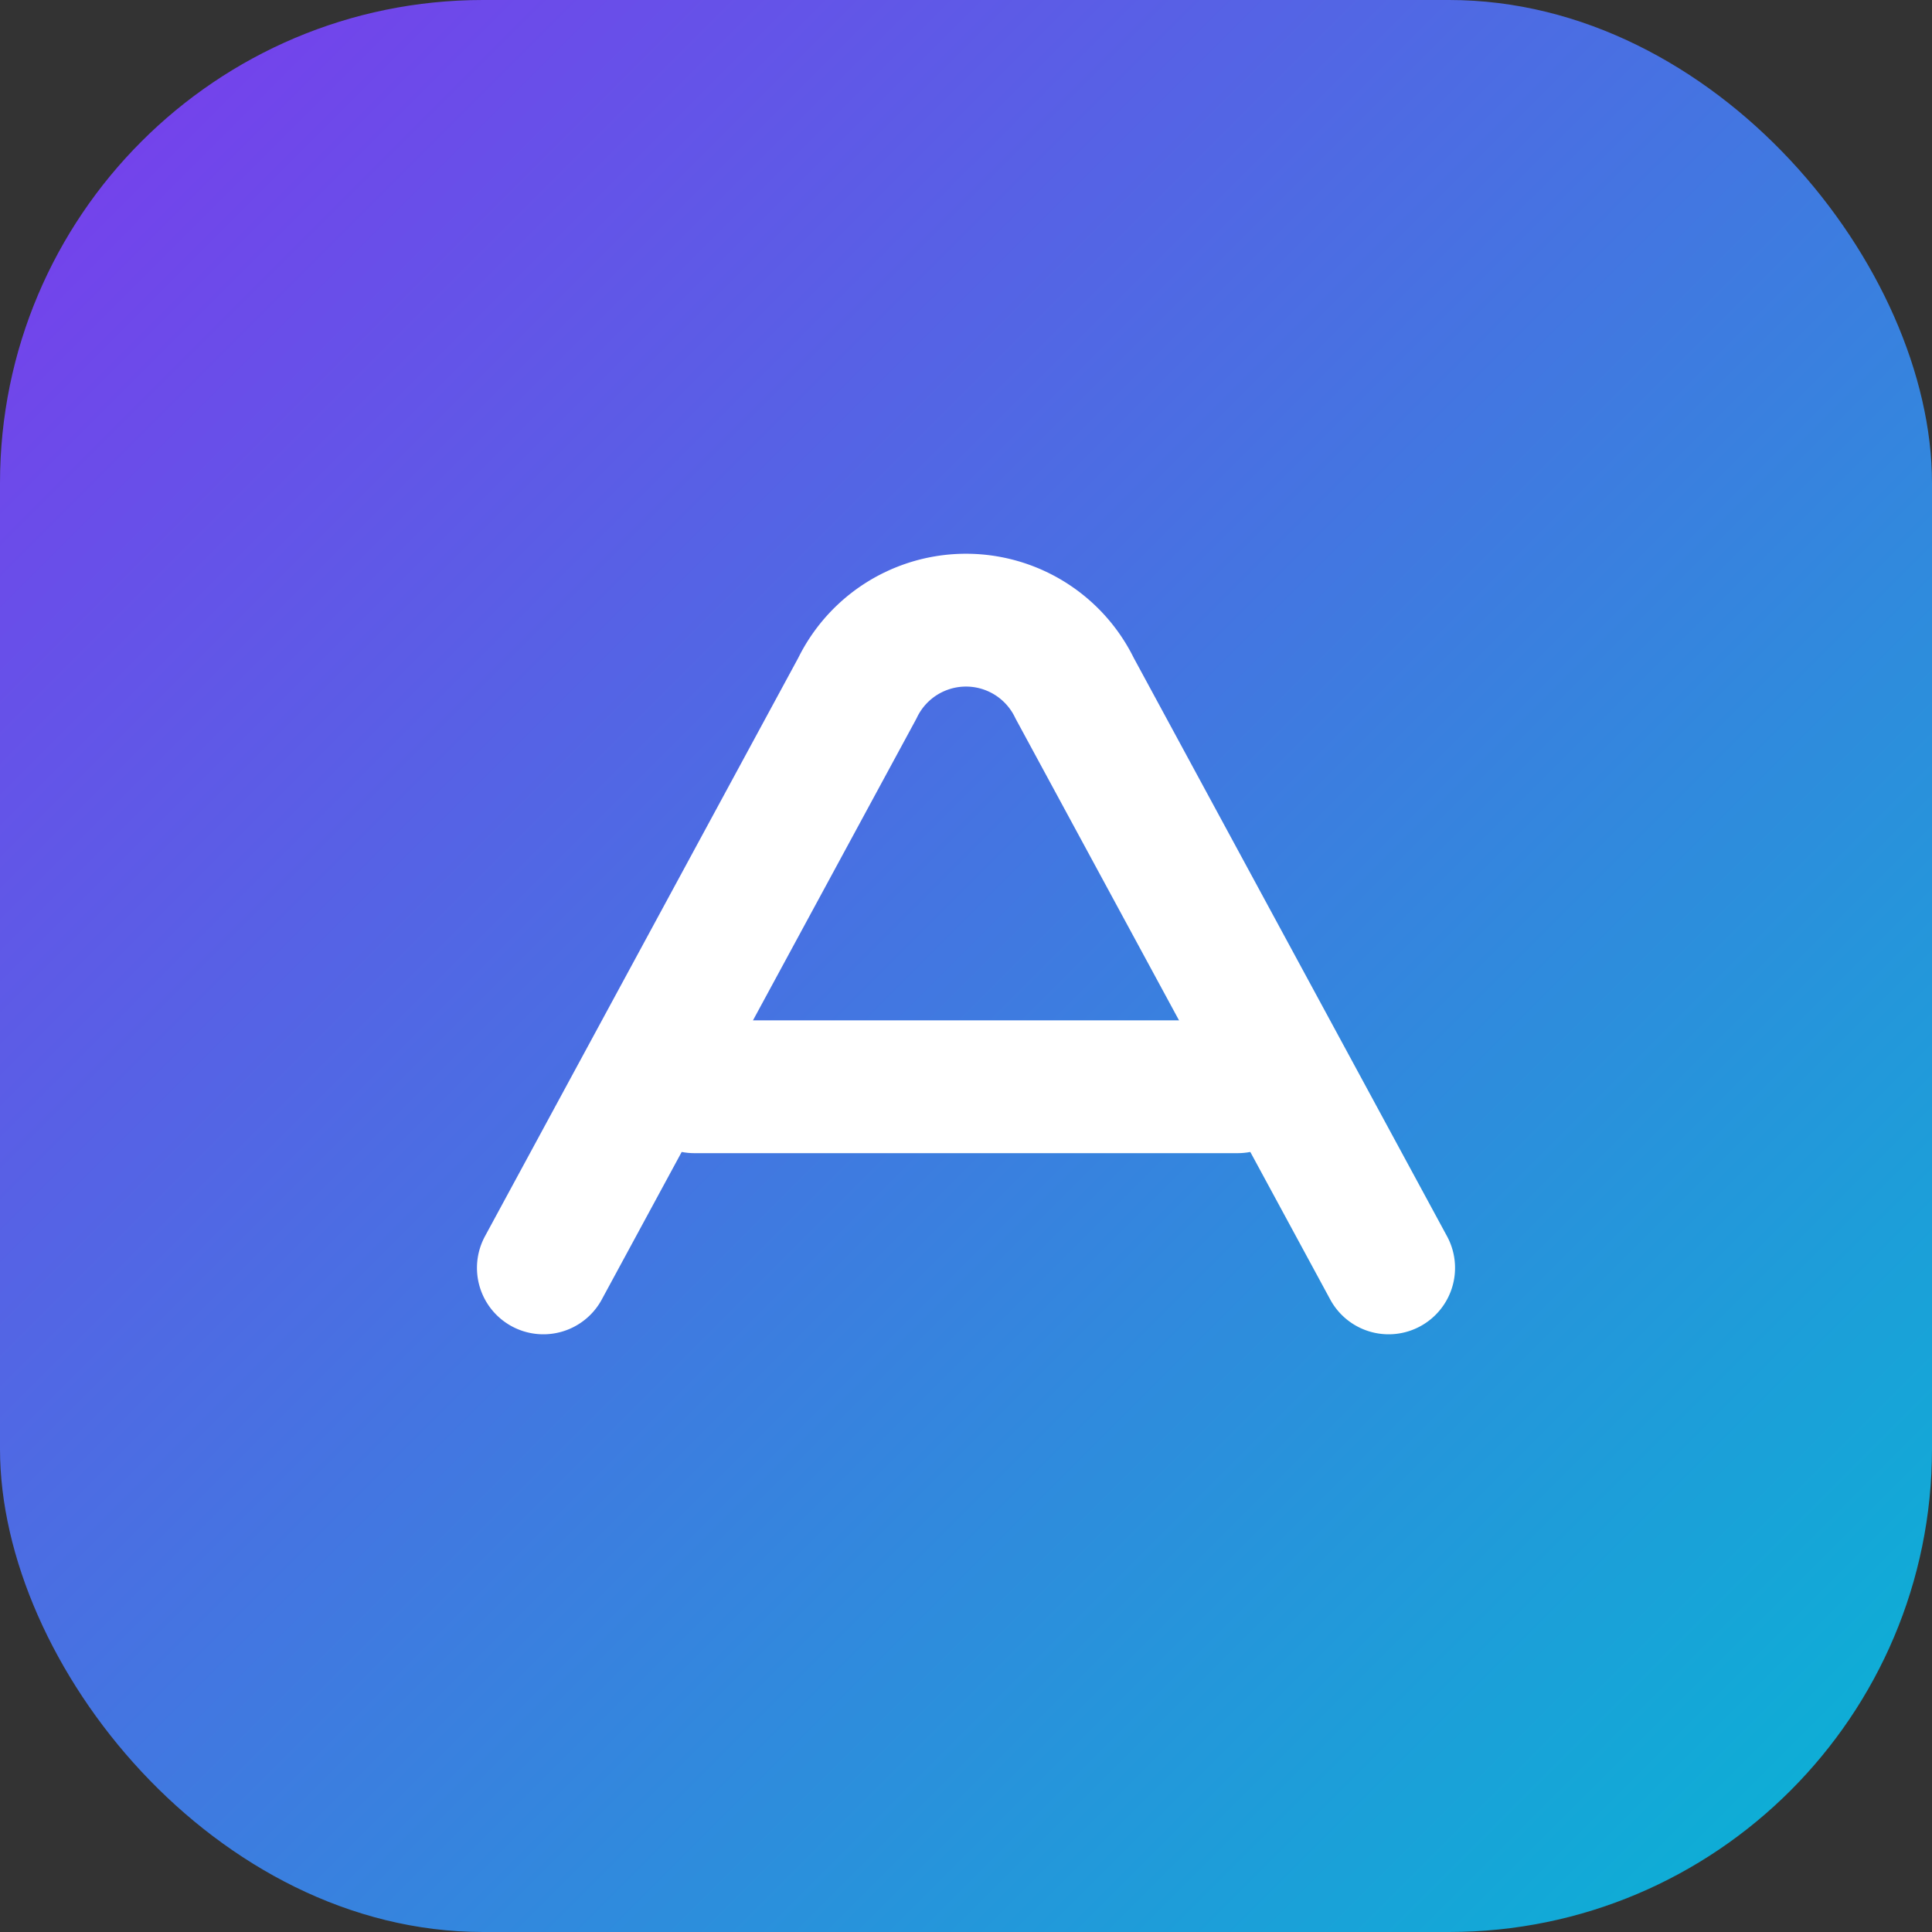 <svg width="32" height="32" viewBox="0 0 32 32" fill="none" xmlns="http://www.w3.org/2000/svg">
  <rect x="0" y="0" width="32" height="32" fill="#333333" stroke="none"/>
  <rect width="32" height="32" rx="8" fill="url(#g)"/>
  <path d="M9 21l5.2-9.6a2 2 0 013.6 0L23 21" stroke="white" stroke-width="2.2" stroke-linecap="round" stroke-linejoin="round"/>
  <path d="M11.5 18H20.5" stroke="white" stroke-width="2.2" stroke-linecap="round"/>
  <defs>
    <linearGradient id="g" x1="0" y1="0" x2="32" y2="32" gradientUnits="userSpaceOnUse">
      <stop stop-color="#7C3AED"/>
      <stop offset="1" stop-color="#06B6D4"/>
    </linearGradient>
  </defs>
</svg>





